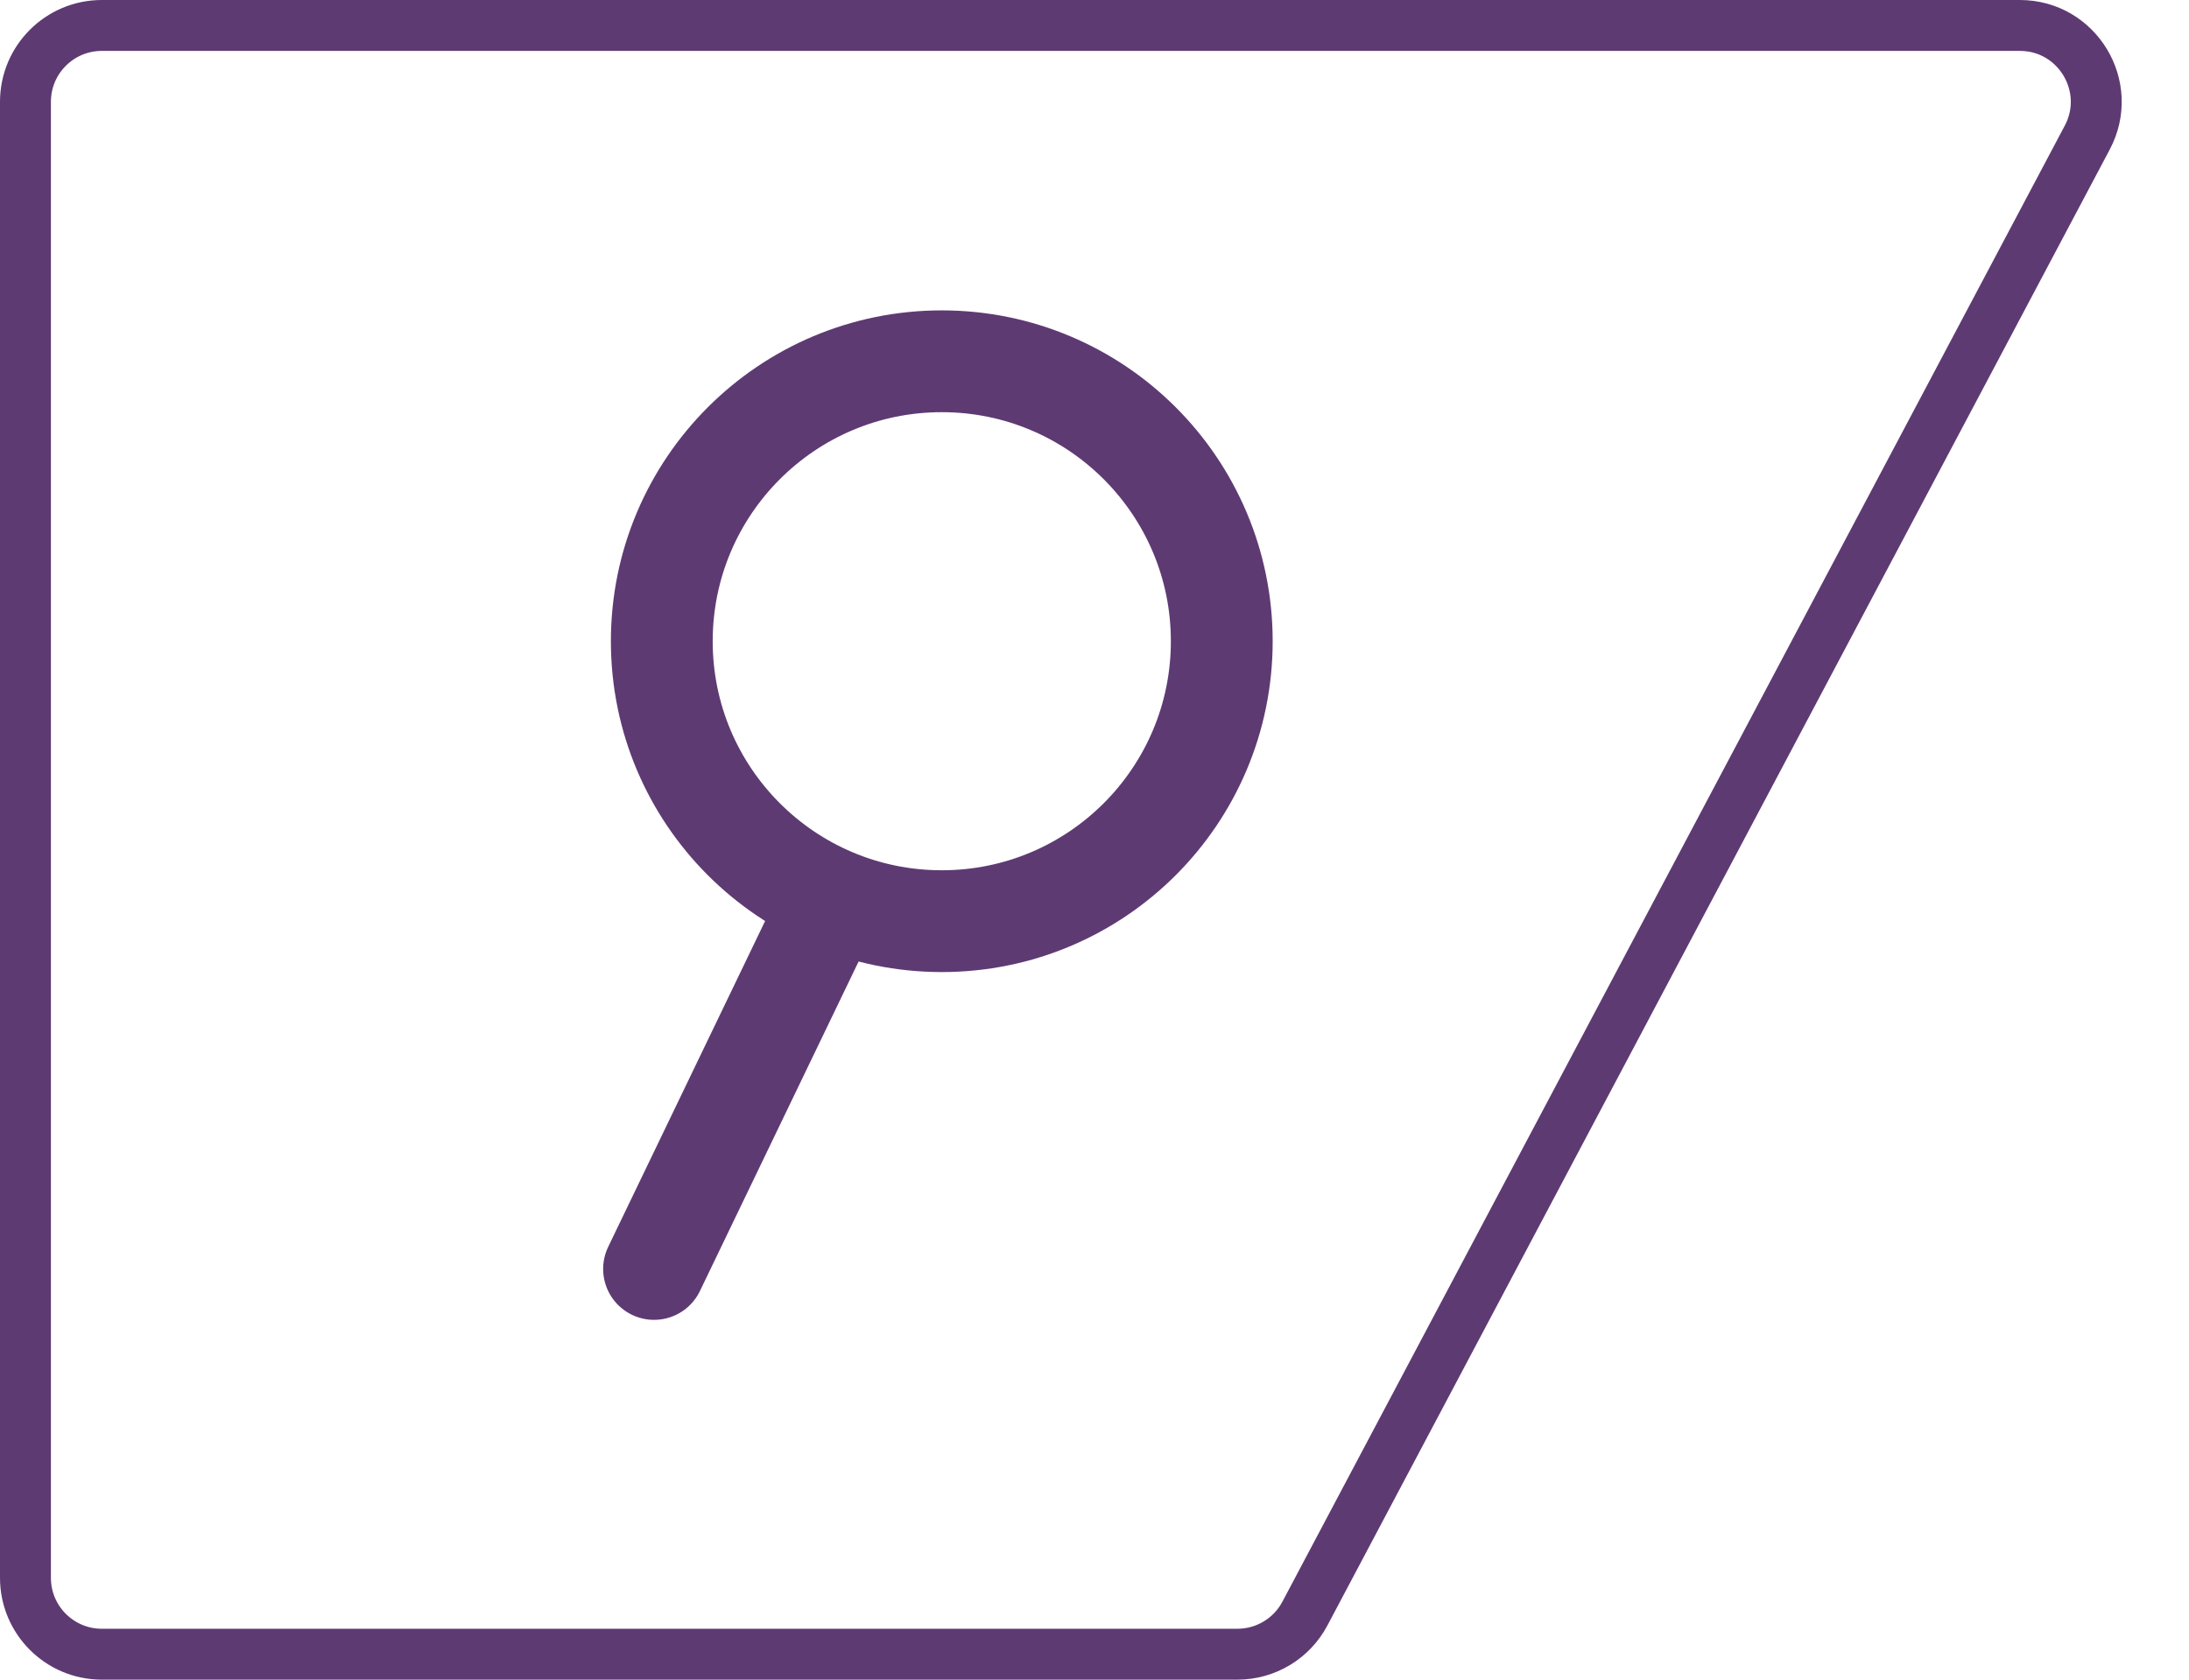 <svg viewBox="0 0 43 33" fill="none" xmlns="http://www.w3.org/2000/svg">
<path d="M2 0.5H39.677C40.807 0.5 41.531 1.703 41.002 2.702L25.633 31.702C25.373 32.193 24.863 32.5 24.308 32.5H2C1.172 32.5 0.5 31.828 0.5 31V2C0.5 1.172 1.172 0.5 2 0.5Z" stroke="#5E3A73"/>
<path d="M18.5 18.098C15.462 18.098 13 15.636 13 12.598C13 9.561 15.462 7.098 18.5 7.098C21.538 7.098 24 9.561 24 12.598C24 15.636 21.538 18.098 18.5 18.098Z" stroke="#5E3A73" stroke-width="2" stroke-miterlimit="10"/>
<path d="M12.848 24.931L16.152 18.069" stroke="#5E3A73" stroke-width="2" stroke-miterlimit="10" stroke-linecap="round"/>
</svg>

